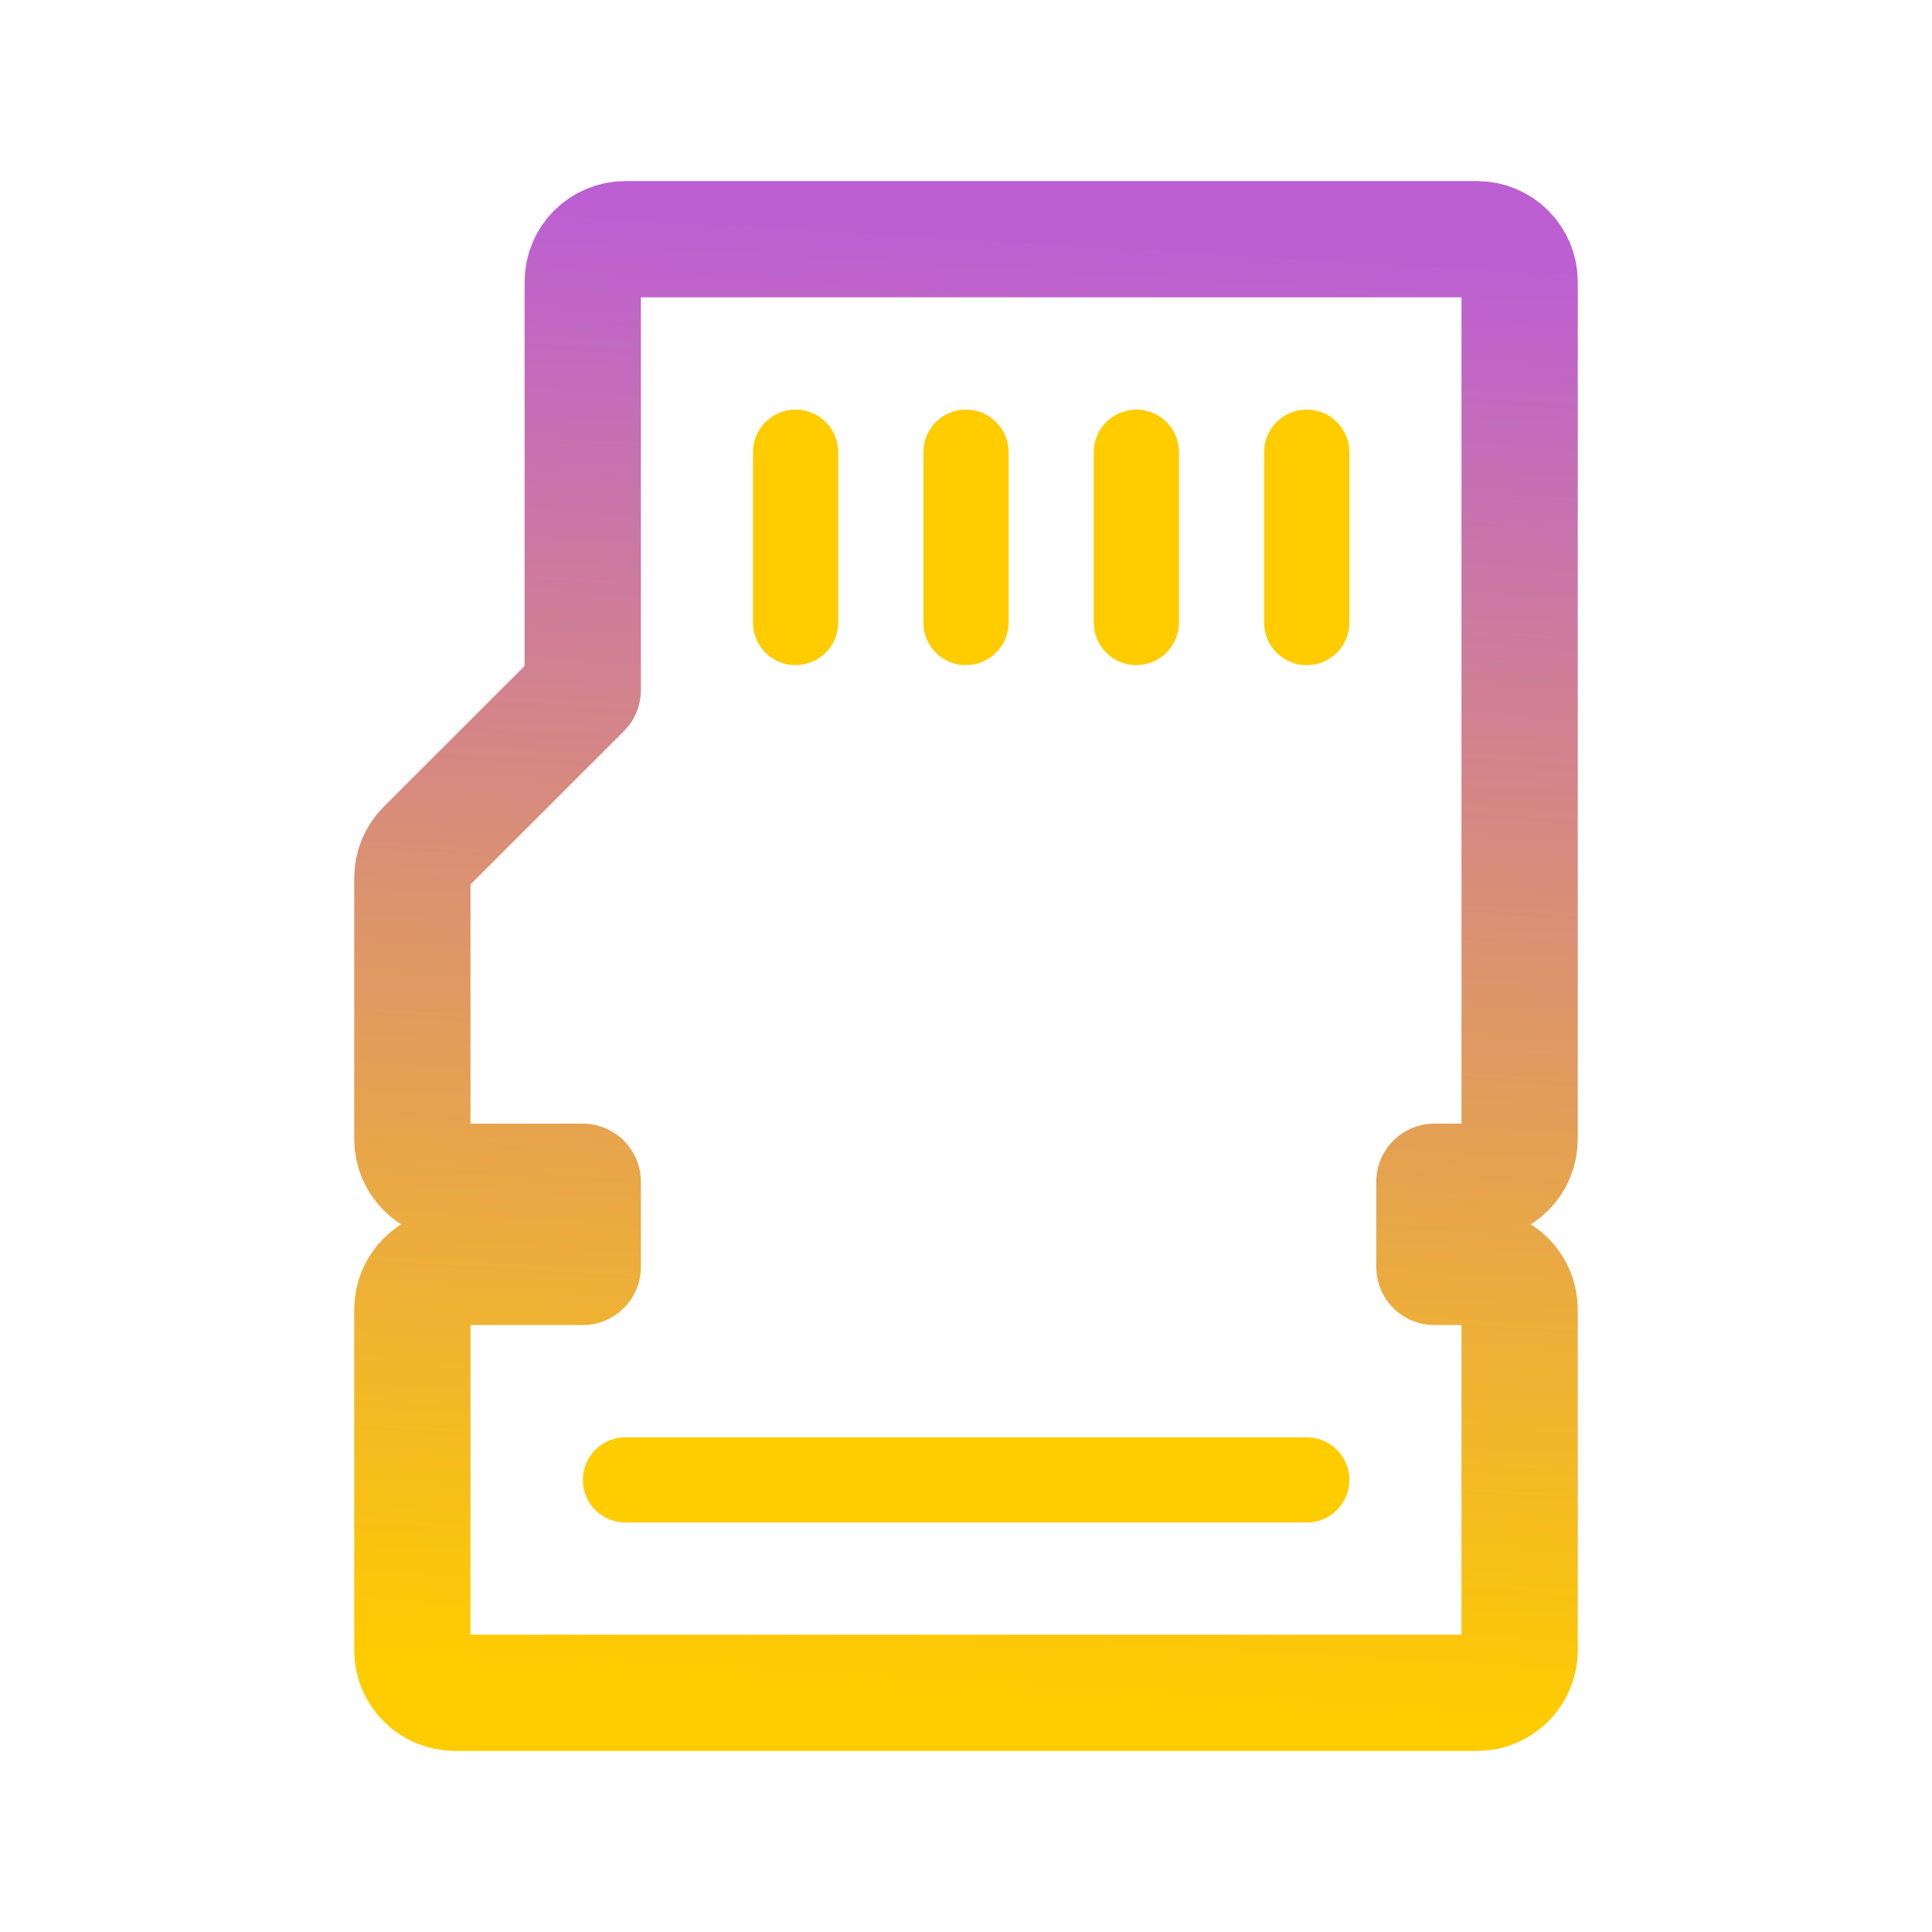 <?xml version="1.0" encoding="UTF-8" standalone="no"?>
<svg
   width="16"
   height="16"
   viewBox="0 0 16 16"
   fill="none"
   version="1.1"
   id="svg5"
   sodipodi:docname="media-flash-sd-mmc.svg"
   inkscape:version="1.3.1 (91b66b0783, 2023-11-16)"
   xmlns:inkscape="http://www.inkscape.org/namespaces/inkscape"
   xmlns:sodipodi="http://sodipodi.sourceforge.net/DTD/sodipodi-0.dtd"
   xmlns:xlink="http://www.w3.org/1999/xlink"
   xmlns="http://www.w3.org/2000/svg"
   xmlns:svg="http://www.w3.org/2000/svg">
  <sodipodi:namedview
     id="namedview5"
     pagecolor="#ffffff"
     bordercolor="#000000"
     borderopacity="0.25"
     inkscape:showpageshadow="2"
     inkscape:pageopacity="0.0"
     inkscape:pagecheckerboard="0"
     inkscape:deskcolor="#d1d1d1"
     inkscape:zoom="11.984375"
     inkscape:cx="9.4289439"
     inkscape:cy="2.3780965"
     inkscape:window-width="1920"
     inkscape:window-height="994"
     inkscape:window-x="0"
     inkscape:window-y="0"
     inkscape:window-maximized="1"
     inkscape:current-layer="svg5" />
  <path
     d="m 12.232,14.019 h -8.464 c -0.195,0 -0.353,-0.158 -0.353,-0.353 v -2.821 c 0,-0.195 0.158,-0.353 0.353,-0.353 h 1.058 V 9.787 h -1.058 c -0.195,0 -0.353,-0.158 -0.353,-0.353 V 7.271 c 0,-0.094 0.037,-0.183 0.103,-0.249 L 4.826,5.715 V 2.334 c 0,-0.195 0.158,-0.353 0.353,-0.353 h 7.053 c 0.195,0 0.353,0.158 0.353,0.353 v 7.1 c 0,0.195 -0.158,0.353 -0.353,0.353 h -0.353 v 0.705 h 0.353 c 0.195,0 0.353,0.158 0.353,0.353 v 2.821 c 0,0.195 -0.158,0.353 -0.353,0.353 z"
     stroke-width="0.963"
     stroke-linecap="round"
     stroke-linejoin="round"
     id="path1"
     style="stroke:url(#linearGradient6);stroke-opacity:1" />
  <path
     d="m 6.589,5.508 c 0.195,0 0.353,-0.158 0.353,-0.353 V 3.745 c 0,-0.195 -0.158,-0.353 -0.353,-0.353 -0.195,0 -0.353,0.158 -0.353,0.353 v 1.411 c 0,0.195 0.158,0.353 0.353,0.353 z m 1.411,0 c 0.195,0 0.353,-0.158 0.353,-0.353 V 3.745 c 0,-0.195 -0.158,-0.353 -0.353,-0.353 -0.195,0 -0.353,0.158 -0.353,0.353 v 1.411 c 0,0.195 0.158,0.353 0.353,0.353 z m 1.411,0 c 0.195,0 0.353,-0.158 0.353,-0.353 V 3.745 c 0,-0.195 -0.158,-0.353 -0.353,-0.353 -0.195,0 -0.353,0.158 -0.353,0.353 v 1.411 c 0,0.195 0.158,0.353 0.353,0.353 z m 1.411,-2.116 c -0.195,0 -0.353,0.158 -0.353,0.353 v 1.411 c 0,0.195 0.158,0.353 0.353,0.353 0.195,0 0.353,-0.158 0.353,-0.353 V 3.745 c 0,-0.195 -0.158,-0.353 -0.353,-0.353 z m 0,8.511 h -5.642 c -0.195,0 -0.353,0.158 -0.353,0.353 0,0.195 0.158,0.353 0.353,0.353 h 5.642 c 0.195,0 0.353,-0.158 0.353,-0.353 0,-0.195 -0.158,-0.353 -0.353,-0.353 z"
     id="path2"
     style="fill:#ffcc00;stroke-width:0.12;fill-opacity:1" />
  <defs
     id="defs5">
    <linearGradient
       id="linearGradient1"
       inkscape:collect="always">
      <stop
         style="stop-color:#ffcc00;stop-opacity:1"
         offset="0"
         id="stop1" />
      <stop
         style="stop-color:#bc5fd3;stop-opacity:1"
         offset="1"
         id="stop6" />
    </linearGradient>
    <linearGradient
       id="paint0_linear_616_29"
       x1="64.086"
       y1="114"
       x2="64.086"
       y2="14"
       gradientUnits="userSpaceOnUse"
       gradientTransform="matrix(0.12,0,0,0.12,0.286,0.296)">
      <stop
         stop-color="#FD0000"
         id="stop2"
         style="stop-color:#00ccff;stop-opacity:1" />
      <stop
         offset="1"
         stop-color="#FAFF00"
         id="stop3"
         style="stop-color:#bc5fd3;stop-opacity:1" />
    </linearGradient>
    <linearGradient
       id="paint1_linear_616_29"
       x1="64.086"
       y1="102.281"
       x2="64.086"
       y2="25.719"
       gradientUnits="userSpaceOnUse"
       gradientTransform="matrix(0.12,0,0,0.12,0.286,0.296)">
      <stop
         stop-color="#FD5900"
         id="stop4" />
      <stop
         offset="1"
         stop-color="#FFDE00"
         id="stop5" />
    </linearGradient>
    <linearGradient
       inkscape:collect="always"
       xlink:href="#linearGradient1"
       id="linearGradient6"
       x1="8"
       y1="14.019"
       x2="8.705"
       y2="1.981"
       gradientUnits="userSpaceOnUse" />
  </defs>
</svg>
